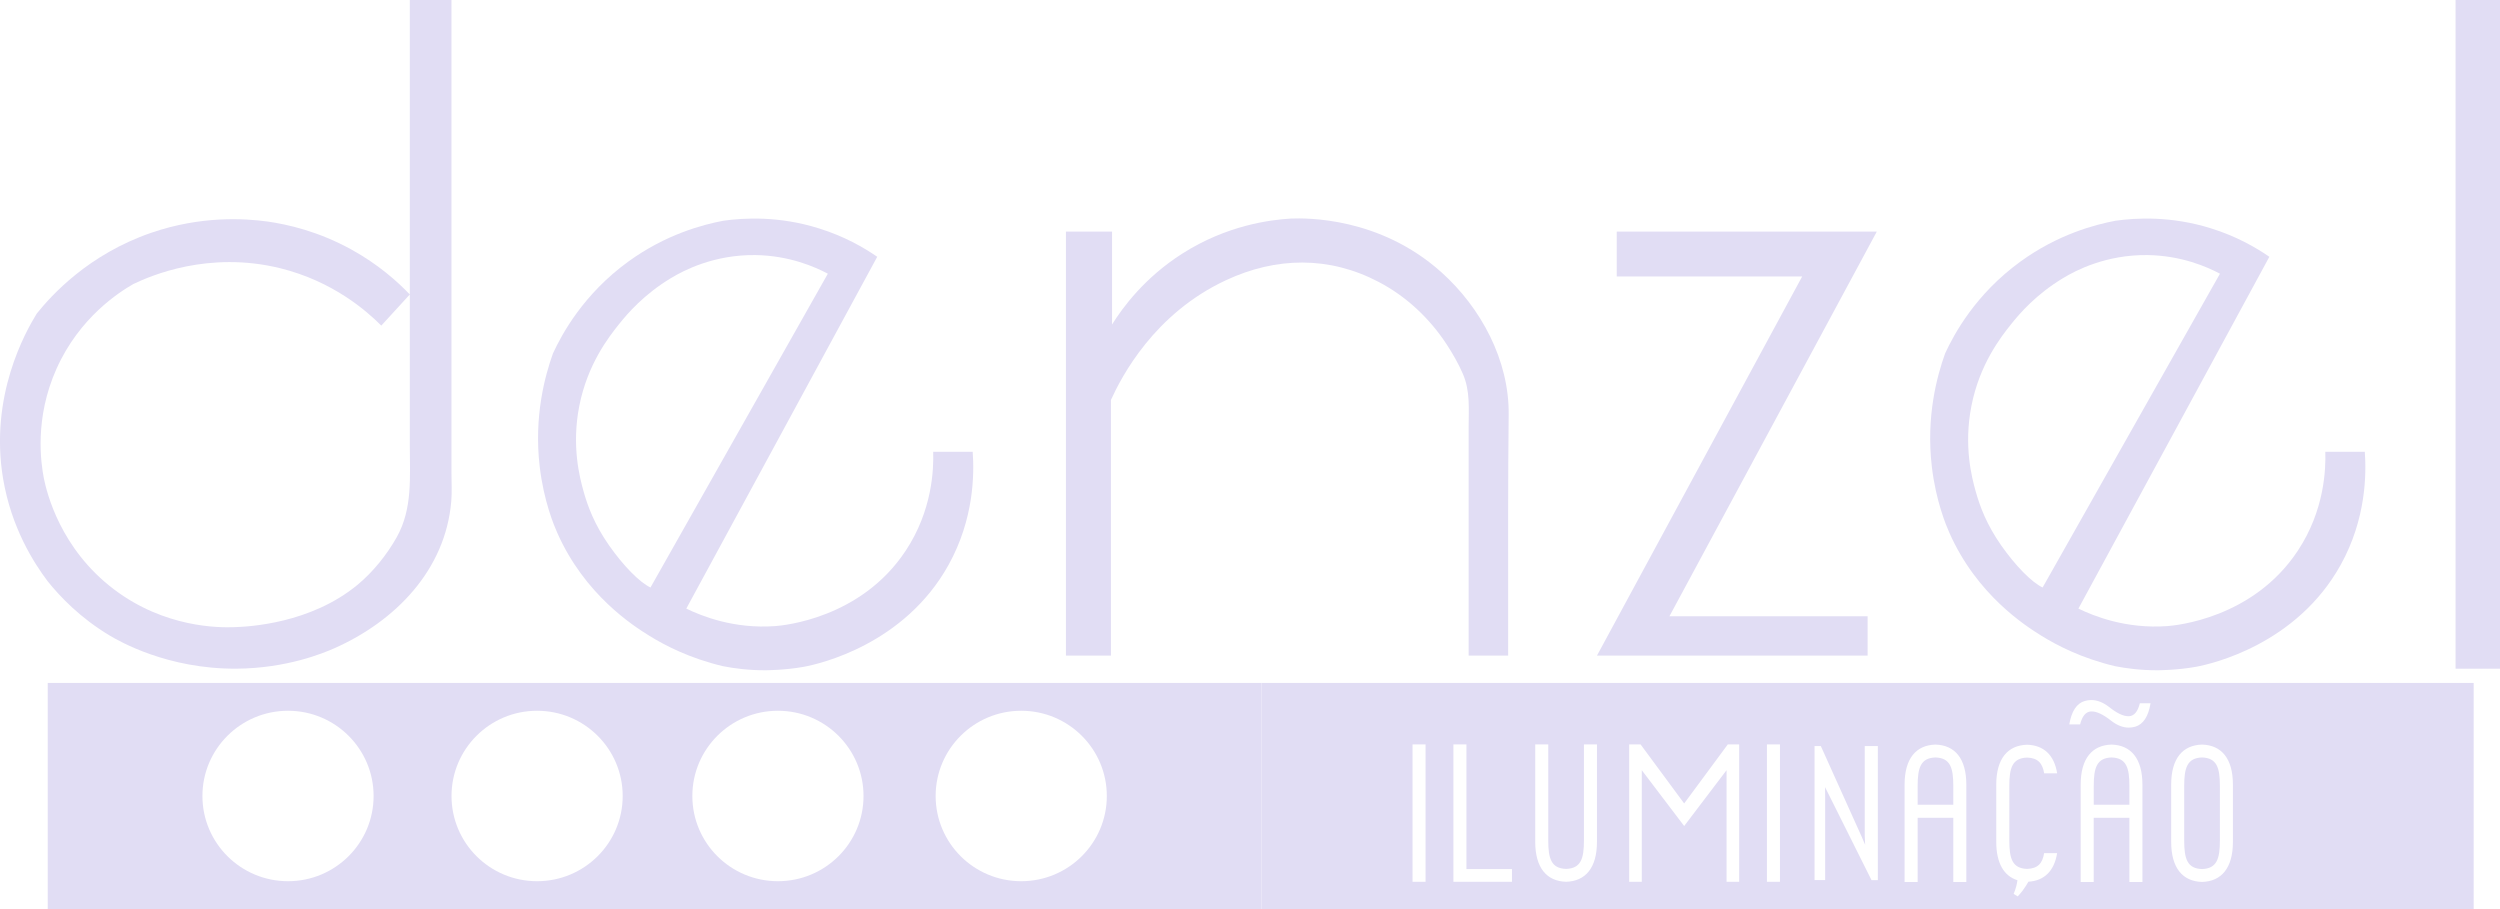 <svg width="66" height="24" viewBox="0 0 66 24" fill="none" xmlns="http://www.w3.org/2000/svg">
<g clip-path="url(#clip0_170_754)">
<path d="M10.819 4.54804e-05C10.819 0.459 10.819 0.918 10.819 1.376C10.819 2.467 10.819 3.558 10.819 4.649C10.819 5.945 10.819 7.241 10.819 8.537C10.819 9.611 10.819 10.686 10.819 11.76C10.819 12.59 10.896 13.428 10.474 14.182C10.213 14.646 9.847 15.102 9.436 15.441C8.2 16.461 6.579 16.545 6.184 16.557C5.779 16.572 4.354 16.575 3.013 15.562C1.592 14.489 1.237 13.011 1.159 12.634C1.078 12.216 0.907 11.041 1.492 9.735C2.1 8.374 3.154 7.709 3.519 7.499C3.967 7.284 5.503 6.614 7.397 7.081C8.791 7.425 9.683 8.212 10.066 8.596C10.316 8.322 10.568 8.048 10.819 7.774C10.486 7.426 9.983 6.978 9.283 6.591C8.406 6.106 7.592 5.924 7.06 5.848C6.456 5.766 5.312 5.693 3.997 6.144C2.333 6.715 1.357 7.797 0.97 8.279C0.673 8.762 -0.285 10.454 0.082 12.64C0.3 13.934 0.891 14.858 1.259 15.346C1.59 15.758 2.12 16.315 2.902 16.782C3.146 16.927 4.422 17.665 6.242 17.653C7.571 17.645 8.54 17.241 8.827 17.114C10.435 16.402 11.764 15.048 11.914 13.227C11.934 12.986 11.919 12.748 11.919 12.506C11.919 11.305 11.919 10.103 11.919 8.902C11.919 6.499 11.919 4.097 11.919 1.694C11.919 1.129 11.919 0.564 11.919 -0L10.819 4.54804e-05Z" fill="#E1DDF4"/>
<path d="M25.679 11.927H24.636C24.651 12.389 24.615 13.473 23.911 14.538C22.729 16.329 20.68 16.513 20.465 16.529C19.378 16.608 18.529 16.266 18.118 16.067C19.798 12.971 21.479 9.876 23.159 6.779C22.8 6.532 22.287 6.237 21.622 6.03C20.56 5.696 19.633 5.753 19.099 5.827C18.553 5.93 17.576 6.187 16.583 6.909C15.407 7.764 14.838 8.812 14.598 9.331C14.387 9.922 14.093 10.992 14.248 12.316C14.354 13.23 14.63 13.881 14.708 14.057C15.432 15.704 16.721 16.524 17.148 16.788C17.558 17.041 18.208 17.379 19.085 17.587C19.377 17.645 19.758 17.696 20.204 17.695C20.204 17.695 20.718 17.695 21.22 17.604C21.651 17.525 23.878 17.011 25.042 14.913C25.718 13.694 25.721 12.507 25.679 11.927ZM16.077 14.395C15.695 13.848 15.516 13.37 15.403 12.961C15.306 12.612 15.085 11.777 15.293 10.718C15.51 9.615 16.068 8.901 16.342 8.558C16.573 8.27 16.997 7.775 17.713 7.342C18.047 7.14 18.849 6.72 19.944 6.734C20.84 6.747 21.515 7.045 21.855 7.226C20.33 9.932 18.698 12.803 17.173 15.51C16.88 15.37 16.457 14.937 16.077 14.395Z" fill="#E1DDF4"/>
<path d="M62.431 11.927H61.388C61.403 12.389 61.367 13.473 60.663 14.538C59.481 16.329 57.432 16.513 57.217 16.529C56.13 16.608 55.281 16.266 54.87 16.067C56.551 12.971 58.231 9.876 59.911 6.779C59.552 6.532 59.039 6.237 58.375 6.03C57.312 5.696 56.385 5.753 55.852 5.827C55.305 5.93 54.328 6.187 53.335 6.909C52.159 7.764 51.59 8.812 51.351 9.331C51.139 9.922 50.845 10.992 51 12.316C51.106 13.23 51.382 13.881 51.46 14.057C52.185 15.704 53.474 16.524 53.9 16.788C54.31 17.041 54.96 17.379 55.837 17.587C56.13 17.645 56.51 17.696 56.956 17.695C56.956 17.695 57.471 17.695 57.972 17.604C58.403 17.525 60.63 17.011 61.794 14.913C62.47 13.694 62.472 12.507 62.431 11.927ZM52.829 14.395C52.447 13.848 52.268 13.37 52.155 12.961C52.058 12.612 51.837 11.777 52.045 10.718C52.262 9.615 52.82 8.901 53.094 8.558C53.325 8.27 53.749 7.775 54.465 7.342C54.798 7.14 55.601 6.72 56.695 6.734C57.591 6.747 58.267 7.045 58.607 7.226C57.082 9.932 55.45 12.803 53.925 15.51C53.633 15.37 53.209 14.937 52.829 14.395Z" fill="#E1DDF4"/>
<path d="M28.141 17.308V6.115H29.358V8.567C29.641 8.115 30.215 7.331 31.213 6.695C32.39 5.946 33.529 5.803 34.079 5.77C34.489 5.755 36.417 5.725 38.048 7.183C39.101 8.125 39.845 9.516 39.829 10.947C39.809 12.672 39.815 14.4 39.815 16.127C39.815 16.52 39.815 16.914 39.815 17.308H38.772C38.772 15.69 38.772 14.072 38.772 12.454C38.772 12.063 38.772 11.672 38.772 11.281C38.772 10.795 38.818 10.323 38.618 9.866C38.501 9.598 38.353 9.337 38.193 9.093C37.742 8.404 37.129 7.827 36.397 7.443C35.088 6.756 33.689 6.78 32.363 7.399C30.47 8.281 29.61 9.941 29.329 10.558C29.329 12.808 29.329 15.058 29.329 17.308L28.141 17.308Z" fill="#E1DDF4"/>
<path d="M42.682 6.115V7.298H47.578L42.16 17.308H49.305V16.269C47.561 16.269 45.816 16.269 44.073 16.269C45.898 12.885 47.722 9.5 49.547 6.115H42.682Z" fill="#E1DDF4"/>
<path d="M66 6.75909e-05H64.827V17.654H66V6.75909e-05Z" fill="#E1DDF4"/>
<path d="M1.26 18.029V24H33.305V18.029H1.26ZM7.604 23.264C6.356 23.264 5.344 22.257 5.344 21.014C5.344 19.772 6.356 18.764 7.604 18.764C8.851 18.764 9.863 19.772 9.863 21.014C9.863 22.257 8.851 23.264 7.604 23.264ZM14.179 23.264C12.931 23.264 11.92 22.257 11.92 21.014C11.92 19.772 12.931 18.764 14.179 18.764C15.427 18.764 16.439 19.772 16.439 21.014C16.439 22.257 15.427 23.264 14.179 23.264ZM20.537 23.264C19.289 23.264 18.278 22.257 18.278 21.014C18.278 19.772 19.289 18.764 20.537 18.764C21.785 18.764 22.797 19.772 22.797 21.014C22.797 22.257 21.785 23.264 20.537 23.264ZM26.96 23.264C25.713 23.264 24.701 22.257 24.701 21.014C24.701 19.772 25.713 18.764 26.96 18.764C28.208 18.764 29.22 19.772 29.22 21.014C29.22 22.257 28.208 23.264 26.96 23.264Z" fill="#E1DDF4"/>
<path d="M51.096 19.997C50.705 20.01 50.626 20.269 50.626 20.748V21.245H51.567V20.748C51.567 20.269 51.488 20.01 51.096 19.997Z" fill="#E1DDF4"/>
<path d="M58.134 19.997C57.743 20.01 57.663 20.269 57.663 20.748V22.192C57.663 22.672 57.742 22.93 58.134 22.943C58.525 22.93 58.605 22.671 58.605 22.192V20.748C58.605 20.269 58.525 20.01 58.134 19.997Z" fill="#E1DDF4"/>
<path d="M55.745 19.997C55.354 20.01 55.275 20.269 55.275 20.748V21.245H56.216V20.748C56.216 20.269 56.137 20.01 55.745 19.997Z" fill="#E1DDF4"/>
<path d="M33.305 18.029V24H65.305V18.029H33.305ZM37.635 23.279H37.291V19.652H37.635V23.279ZM39.916 23.279H38.37V19.652H38.714V22.943H39.916V23.279ZM42.16 22.224C42.16 22.913 41.856 23.264 41.345 23.279C40.834 23.264 40.53 22.913 40.53 22.224V19.652H40.874V22.19C40.874 22.669 40.953 22.926 41.345 22.939C41.736 22.926 41.816 22.669 41.816 22.19V19.652H42.16V22.224ZM45.914 23.279H45.581V20.333L44.462 21.807L43.343 20.333V23.279H43.01V19.652H43.311L44.462 21.211L45.614 19.652H45.914V23.279ZM46.991 23.279H46.647V19.652H46.991V23.279ZM49.575 23.235H49.408L48.181 20.78L48.184 21.014V23.234H47.904V19.696H48.07L49.145 22.082L49.24 22.302L49.229 22.064V19.696H49.575V23.235ZM51.911 23.284H51.567V21.59H50.626V23.284H50.281V20.714C50.281 20.023 50.585 19.671 51.096 19.657C51.607 19.671 51.911 20.023 51.911 20.714V23.284ZM53.516 22.939C53.804 22.929 53.922 22.788 53.965 22.523H54.308C54.232 23.002 53.96 23.253 53.55 23.277C53.509 23.351 53.457 23.432 53.396 23.514C53.354 23.568 53.31 23.62 53.268 23.665C53.233 23.642 53.197 23.622 53.16 23.599C53.184 23.543 53.21 23.475 53.229 23.398C53.244 23.342 53.254 23.287 53.26 23.238C52.904 23.127 52.701 22.789 52.701 22.223V20.716C52.701 20.026 53.005 19.675 53.516 19.661C53.946 19.673 54.231 19.925 54.309 20.416H53.966C53.922 20.152 53.804 20.01 53.516 20C53.125 20.013 53.046 20.271 53.046 20.749V22.189C53.046 22.668 53.125 22.926 53.516 22.939ZM56.56 23.284H56.216V21.59H55.274V23.284H54.93V20.714C54.93 20.023 55.234 19.671 55.745 19.657C56.256 19.671 56.56 20.023 56.56 20.714V23.284ZM56.37 19.185C56.312 19.201 56.255 19.209 56.198 19.209C56.043 19.209 55.886 19.147 55.728 19.022C55.524 18.862 55.355 18.782 55.221 18.782H55.201C55.065 18.79 54.97 18.904 54.915 19.124H54.629C54.689 18.774 54.825 18.568 55.038 18.506C55.095 18.489 55.152 18.481 55.209 18.481C55.365 18.481 55.521 18.542 55.679 18.664C55.883 18.827 56.052 18.908 56.186 18.908H56.206C56.343 18.9 56.438 18.786 56.492 18.567H56.774C56.717 18.916 56.582 19.122 56.37 19.185ZM58.949 22.225C58.949 22.917 58.645 23.269 58.134 23.283C57.623 23.269 57.319 22.917 57.319 22.225V20.714C57.319 20.023 57.623 19.671 58.134 19.657C58.645 19.671 58.949 20.023 58.949 20.714V22.225Z" fill="#E1DDF4"/>
</g>
<defs>
<clipPath id="clip0_170_754">
<rect width="66" height="24" fill="white"/>
</clipPath>
</defs>
</svg>
